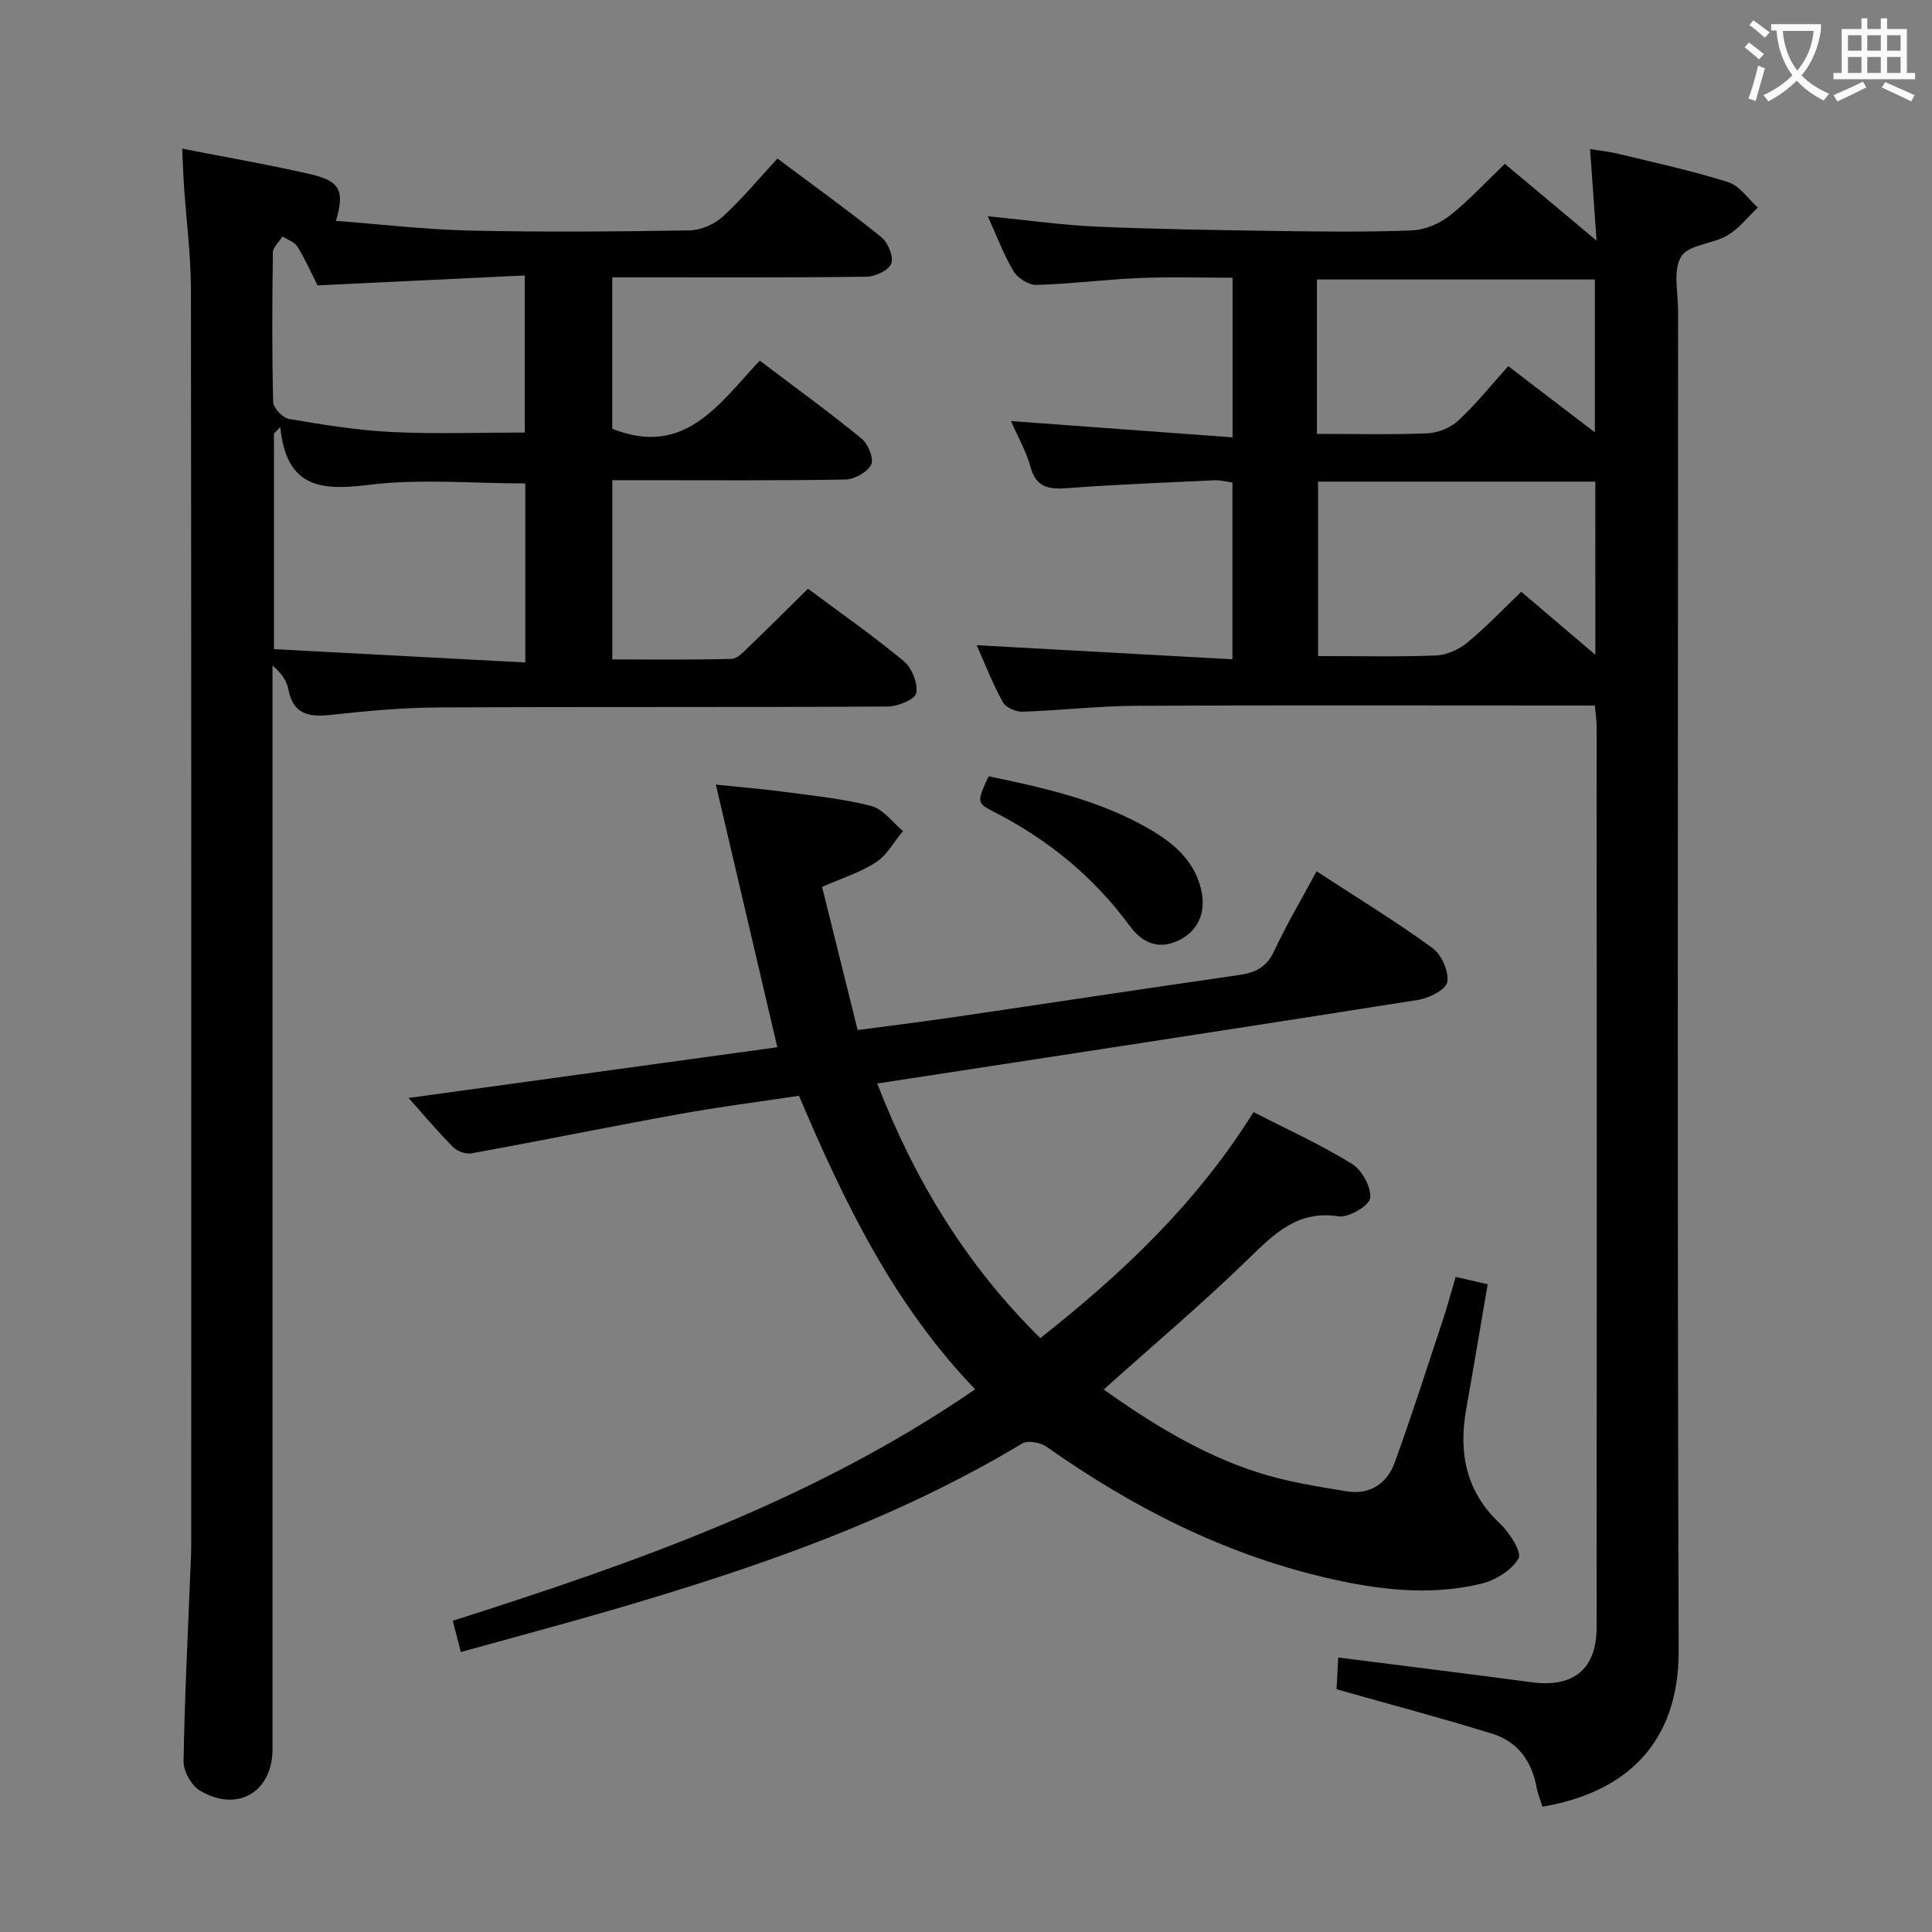 <svg enable-background="new 0 0 400 400" viewBox="0 0 400 400" xmlns="http://www.w3.org/2000/svg"><rect x="0" y="0" width="400" height="400" fill="#808080" stroke="none"/><g fill="#010000"><path d="m311.56 33.92c6.07 5.08 12.02 10.06 18.99 15.9-.49-6.87-.89-12.55-1.34-18.96 2.03.34 4.04.54 5.99 1.02 7.57 1.84 15.2 3.49 22.62 5.84 2.36.75 4.09 3.44 6.12 5.24-2.08 1.97-3.9 4.37-6.3 5.78-3.07 1.8-8.05 1.91-9.57 4.38-1.73 2.81-.64 7.41-.64 11.23-.02 92.47-.18 184.95.12 277.42.06 19.23-11 29.35-28.2 32.29-.41-1.35-.98-2.72-1.24-4.14-1.01-5.37-3.96-9.36-9.1-10.95-10.43-3.24-20.99-6.03-32.29-9.23.07-1.32.19-3.72.34-6.57 13.53 1.72 26.8 3.35 40.04 5.12 8.68 1.16 13.47-2.7 13.47-11.44.04-62.15.02-124.3 0-186.45 0-1.29-.22-2.59-.38-4.33-2.03 0-3.82 0-5.62 0-29.83 0-59.65-.09-89.47.06-7.8.04-15.59.97-23.4 1.22-1.37.04-3.45-.86-4.06-1.95-2.08-3.76-3.64-7.8-5.44-11.82 17.63.97 35.05 1.93 52.96 2.92 0-12.7 0-24.43 0-36.61-1.13-.15-2.39-.5-3.64-.45-10.12.47-20.25.85-30.35 1.61-3.87.29-6.63.04-7.83-4.41-.85-3.15-2.54-6.07-4.02-9.46 15.48 1.14 30.44 2.23 45.87 3.37 0-11.46 0-21.87 0-33.05-6.39 0-12.82-.21-19.23.06-7.13.3-14.23 1.22-21.36 1.43-1.59.05-3.87-1.38-4.73-2.8-2.03-3.36-3.4-7.11-5.36-11.42 8.04.79 15.24 1.83 22.48 2.15 12.46.54 24.94.72 37.42.9 9.33.13 18.67.25 27.99-.12 2.66-.11 5.67-1.42 7.8-3.09 4.02-3.19 7.52-7.02 11.36-10.69zm18.73 65.8c-19.41 0-38.32 0-57.4 0v36.11c8.46 0 16.46.19 24.44-.12 2.21-.09 4.73-1.24 6.47-2.67 3.92-3.24 7.43-6.95 11.16-10.52 5.17 4.4 9.9 8.43 15.34 13.05-.01-12.52-.01-23.93-.01-35.85zm-57.64-9.89c7.99 0 15.46.2 22.91-.12 2.2-.1 4.81-1.17 6.41-2.67 3.71-3.47 6.91-7.47 10.3-11.23 6.6 5.05 12.01 9.18 17.93 13.71 0-11.25 0-21.44 0-31.66-19.4 0-38.4 0-57.55 0z"/><path d="m37.72 30.78c9.29 1.82 17.94 3.3 26.48 5.27 6.22 1.43 7.2 3.4 5.36 9.68 9.35.71 18.52 1.8 27.72 2.01 15.16.33 30.33.21 45.49-.04 2.35-.04 5.16-1.27 6.9-2.87 4.02-3.68 7.52-7.93 11.29-12.01 7.77 5.82 14.8 10.86 21.52 16.29 1.37 1.11 2.57 4 2.06 5.44-.49 1.38-3.29 2.72-5.09 2.74-15.66.21-31.33.12-46.99.13-1.79 0-3.58 0-5.7 0v31.35c15.02 5.98 22.12-5.16 30.54-14.11 7.22 5.47 14.31 10.62 21.09 16.15 1.35 1.1 2.59 4.18 1.98 5.39-.79 1.57-3.47 3.04-5.36 3.08-14.16.25-28.33.14-42.49.14-1.8 0-3.59 0-5.74 0v37.11c8.2 0 16.45.11 24.69-.12 1.21-.03 2.51-1.48 3.56-2.49 4.07-3.9 8.05-7.89 12.26-12.03 6.68 4.98 13.49 9.74 19.86 15.02 1.66 1.38 2.92 4.57 2.55 6.6-.23 1.28-3.83 2.76-5.92 2.77-30.99.18-61.99.03-92.98.19-7.46.04-14.94.73-22.36 1.54-4.54.5-7.74-.13-8.73-5.27-.33-1.74-1.38-3.34-3.29-4.96v5.44 218.96c0 8.84-7.3 13.16-15.02 8.55-1.75-1.05-3.42-3.96-3.39-5.98.19-12.97.87-25.93 1.38-38.89.08-1.99.2-3.99.2-5.98.01-86.65.04-173.3-.06-259.95-.01-7.13-.95-14.25-1.43-21.38-.17-2.43-.24-4.87-.38-7.77zm20.31 57.66c-.44.43-.87.86-1.31 1.3v44.66c17.49.93 34.72 1.84 52.04 2.76 0-13.35 0-25.27 0-37.07-10.99 0-21.87-1.02-32.46.3-9.84 1.21-17 .64-18.27-11.95zm7.71-29.36c-1.23-2.44-2.51-5.33-4.15-8-.6-.98-2.04-1.43-3.1-2.13-.69 1.11-1.97 2.22-1.99 3.34-.15 10.31-.21 20.63.06 30.94.03 1.24 1.98 3.29 3.29 3.51 7.02 1.19 14.09 2.36 21.19 2.7 9.22.45 18.47.11 27.61.11 0-10.92 0-21.31 0-32.52-14.4.69-28.45 1.36-42.91 2.05z"/><path d="m201.89 287.64c-16.94-17.66-27.05-38.6-36.47-60.77-8.16 1.23-16.52 2.29-24.79 3.79-14.35 2.6-28.65 5.51-42.99 8.13-1.19.22-2.98-.43-3.85-1.31-3.36-3.41-6.45-7.08-9.19-10.16 25.37-3.49 50.86-6.99 76.34-10.5-4.34-18.55-8.41-35.91-12.73-54.37 5.34.55 9.69.9 14.01 1.48 6.08.82 12.23 1.41 18.14 2.93 2.48.64 4.41 3.39 6.59 5.19-1.83 2.2-3.29 4.98-5.58 6.47-3.28 2.14-7.17 3.33-11.17 5.1 2.43 9.76 4.82 19.37 7.37 29.64 6.74-.9 13.26-1.69 19.75-2.65 19.71-2.89 39.41-5.9 59.13-8.73 3.37-.48 5.75-1.56 7.31-4.9 2.59-5.53 5.71-10.81 8.82-16.59 8.27 5.39 16.35 10.33 23.99 15.88 1.88 1.36 3.41 4.84 3.08 7.04-.23 1.54-3.77 3.35-6.05 3.71-37.05 5.86-74.13 11.5-111.98 17.31 7.78 20.11 18.52 37.69 33.77 52.71 17.06-13.44 32.44-28.03 44.14-46.79 6.94 3.56 13.9 6.72 20.36 10.7 2.08 1.28 4.03 4.82 3.79 7.09-.17 1.56-4.43 4.1-6.49 3.79-8.5-1.31-13.31 3.54-18.7 8.78-9.52 9.27-19.7 17.86-29.99 27.08 9.85 6.97 20.22 13.41 31.94 17.17 5.95 1.91 12.24 2.9 18.44 3.91 4.71.77 8.31-1.62 9.87-5.94 3.56-9.81 6.74-19.76 10.02-29.67.93-2.81 1.69-5.67 2.61-8.79 2.35.54 4.39 1.01 6.63 1.52-1.52 8.85-2.93 17.33-4.44 25.79-1.62 9.09-.11 17.09 6.97 23.75 1.99 1.87 4.6 5.93 3.85 7.23-1.41 2.47-4.83 4.54-7.78 5.25-10.9 2.6-21.8 1.18-32.56-1.37-21.01-4.99-39.83-14.62-57.37-27.01-1.26-.89-3.89-1.37-5.05-.67-26.59 16-55.62 25.92-85.17 34.53-10.19 2.97-20.46 5.7-31.05 8.64-.57-2.19-1.08-4.17-1.67-6.47 37.76-12.01 74.84-25.01 108.15-47.92z"/><path d="m204.69 160.72c11.81 2.46 23.28 5.04 33.59 11.11 4.66 2.74 8.66 6.14 10.23 11.67 1.37 4.83-.11 8.94-4.18 11.05-4.31 2.23-7.79.74-10.42-2.84-7.53-10.25-17.07-18.02-28.37-23.75-3.34-1.7-3.27-2.05-.85-7.24z"/></g><path d="m362.1 8.8c1.1.8 2.1 1.6 3.1 2.4l-1 1.1c-1.3-1.1-2.3-2-3-2.5zm1.9 4.8c.5.2.9.4 1.4.5-.6 2.3-1.3 4.5-1.9 6.8l-1.5-.5c.8-2.1 1.4-4.3 2-6.8zm-1-9.4c1.3.9 2.4 1.8 3.4 2.5l-1 1.1c-1.4-1.2-2.4-2.1-3.2-2.6zm3.7 2.2v-1.4h10.3v1.2c-.5 3.6-1.8 6.8-4 9.4 1.5 1.6 3.4 2.8 5.7 3.8-.3.4-.7.8-1.1 1.4-2.3-1.1-4.1-2.5-5.6-4.1-1.6 1.6-3.6 3.1-5.9 4.3-.3-.5-.7-.9-1-1.3 2.4-1.1 4.4-2.5 6-4.1-1.9-2.5-3-5.6-3.3-9.3h-1.1zm8.8 0h-6.4c.3 3.3 1.3 6 3 8.2 2-2.3 3.1-5.1 3.4-8.2z" fill="#fbfafa"/><path d="m385.3 3.8h1.3v2.2h2.8v-2.2h1.3v2.2h4.1v9.1h1.7v1.3h-16.9v-1.3h1.7v-9.1h4.1v-2.2zm.4 13.1.7 1.2c-1.8.9-3.8 1.9-6 2.9-.2-.4-.5-.8-.8-1.3 2.3-1 4.3-1.9 6.1-2.8zm-3.1-6.4h2.8v-3.2h-2.8zm0 4.6h2.8v-3.3h-2.8zm4-4.6h2.8v-3.2h-2.8zm0 4.6h2.8v-3.3h-2.8zm3.7 1.9c2.1.9 4.1 1.8 6.1 2.7l-.7 1.3c-2.2-1.1-4.2-2-6.1-2.9zm3.2-9.7h-2.8v3.2h2.8zm-2.8 7.8h2.8v-3.3h-2.8z" fill="#fbfafa"/></svg>